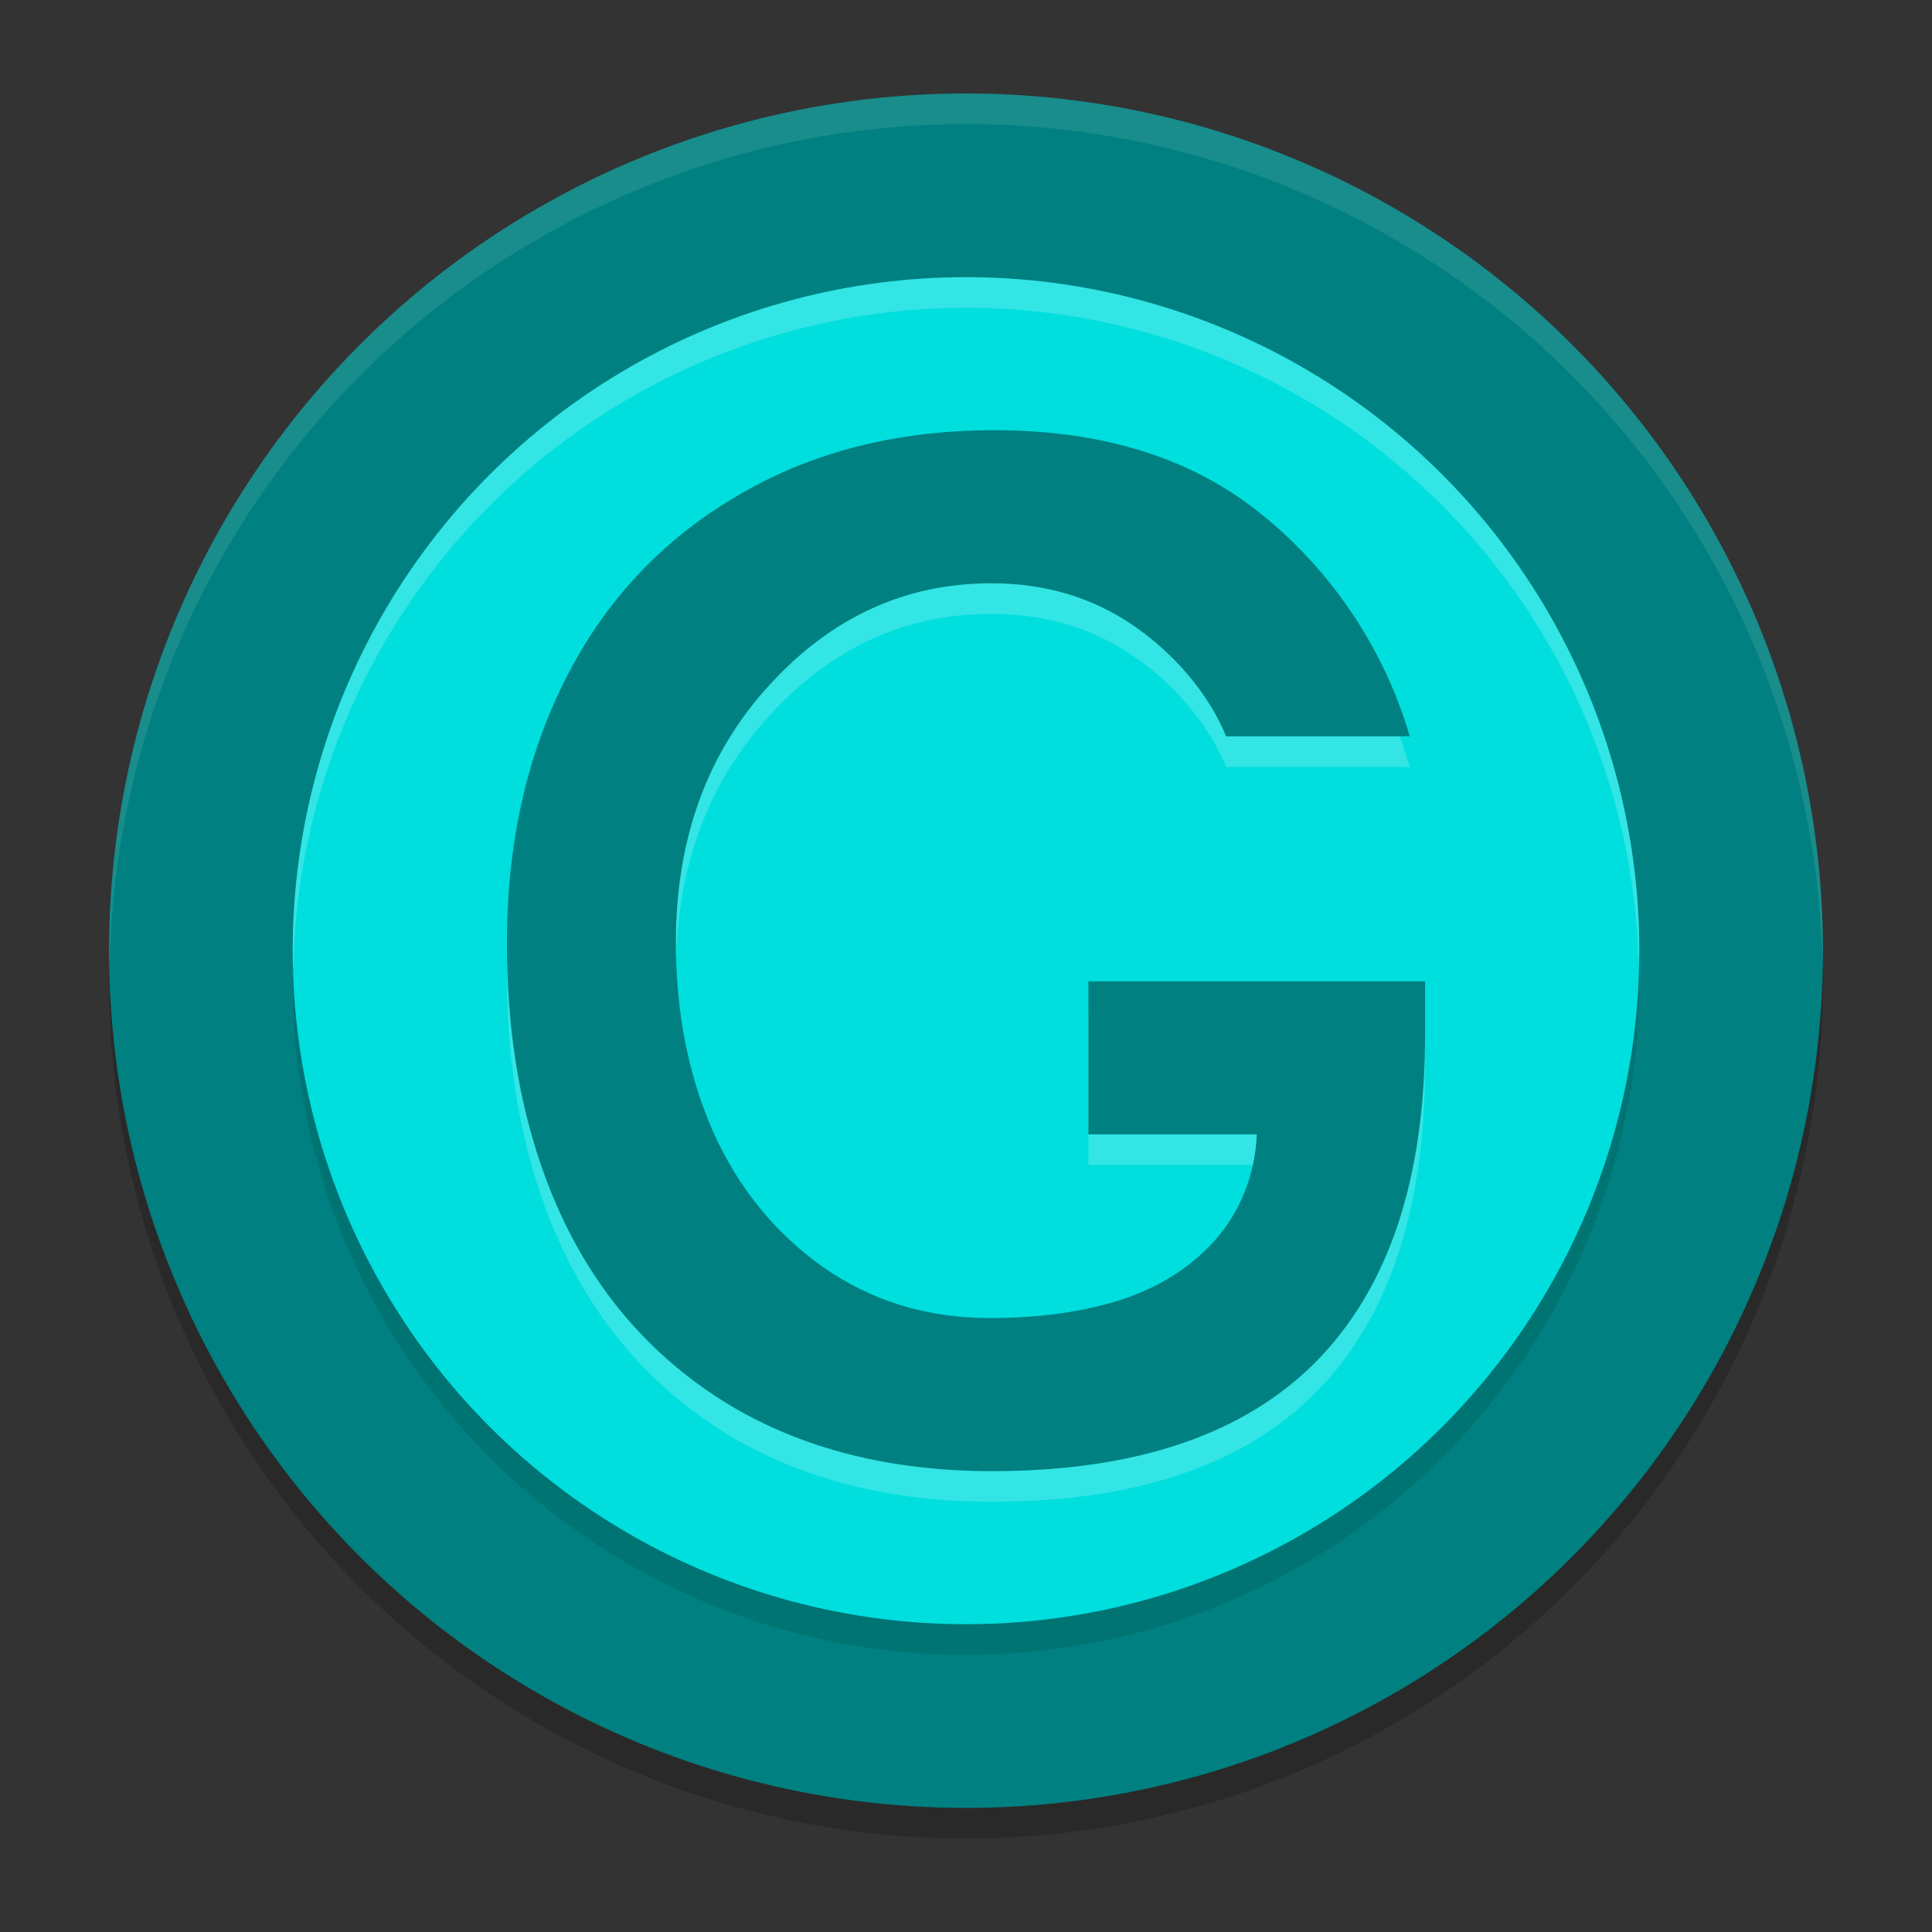 <?xml version="1.0" encoding="UTF-8" standalone="no"?>
<svg
   width="62"
   height="62"
   version="1.1"
   id="svg7"
   sodipodi:docname="groovy.svg"
   inkscape:version="1.4 (unknown)"
   xmlns:inkscape="http://www.inkscape.org/namespaces/inkscape"
   xmlns:sodipodi="http://sodipodi.sourceforge.net/DTD/sodipodi-0.dtd"
   xmlns="http://www.w3.org/2000/svg"
   xmlns:svg="http://www.w3.org/2000/svg">
  <rect width="100%" height="100%" fill="#333333" stroke="none"/>
  <defs
     id="defs7" />
  <sodipodi:namedview
     id="namedview7"
     pagecolor="#ffffff"
     bordercolor="#000000"
     borderopacity="0.25"
     inkscape:showpageshadow="2"
     inkscape:pageopacity="0.0"
     inkscape:pagecheckerboard="0"
     inkscape:deskcolor="#d1d1d1"
     inkscape:zoom="12.078125"
     inkscape:cx="32"
     inkscape:cy="32"
     inkscape:window-width="1920"
     inkscape:window-height="996"
     inkscape:window-x="0"
     inkscape:window-y="0"
     inkscape:window-maximized="1"
     inkscape:current-layer="svg7" />
  <g
     id="g7"
     transform="translate(-0.5,-1)">
    <ellipse
       style="opacity:0.2;stroke-width:0.982"
       cx="31.5"
       cy="32.491"
       id="circle1"
       rx="27.5"
       ry="27.509" />
    <ellipse
       style="fill:#008080;stroke-width:0.982"
       cx="31.5"
       cy="31.509"
       id="circle2"
       rx="27.5"
       ry="27.509" />
    <ellipse
       style="opacity:0.1;stroke-width:0.982"
       cx="31.5"
       cy="32.491"
       id="circle3"
       rx="21.607"
       ry="21.614" />
    <ellipse
       style="fill:#00dede;stroke-width:0.982;fill-opacity:1"
       cx="31.5"
       cy="31.509"
       id="circle4"
       rx="21.607"
       ry="21.614" />
    <path
       style="opacity:0.2;fill:#ffffff;stroke-width:0.982"
       d="m 46.231,35.206 c 0,4.603 -1.16,8.088 -3.48,10.456 -2.319,2.353 -5.792,3.531 -10.416,3.531 -3.254,0 -6.064,-0.708 -8.429,-2.124 -2.349,-1.429 -4.127,-3.411 -5.332,-5.943 -1.205,-2.548 -1.807,-5.504 -1.807,-8.871 0,-3.188 0.632,-6.025 1.897,-8.513 1.265,-2.488 3.088,-4.431 5.468,-5.832 2.381,-1.415 5.137,-2.121 8.271,-2.121 3.45,0 6.274,0.87 8.473,2.613 2.214,1.743 4.006,4.262 4.865,7.211 h -5.893 c -0.557,-1.371 -1.683,-2.675 -2.994,-3.569 -1.311,-0.894 -2.825,-1.343 -4.541,-1.343 -2.772,0 -5.152,1.097 -7.14,3.287 -1.988,2.175 -2.983,4.923 -2.983,8.245 l 1.89e-4,4.9e-4 c 0,2.234 0.399,4.26 1.198,6.077 0.813,1.802 1.988,3.247 3.525,4.335 1.551,1.087 3.337,1.635 5.355,1.635 1.582,0 2.983,-0.197 4.203,-0.585 1.235,-0.402 2.244,-1.043 3.028,-1.922 0.798,-0.894 1.287,-2.122 1.332,-3.388 h -5.402 v -4.912 h 10.804"
       id="path4" />
    <path
       style="fill:#008080;stroke-width:0.982"
       d="m 46.231,34.223 c 0,4.603 -1.16,8.088 -3.48,10.456 -2.319,2.353 -5.792,3.531 -10.416,3.531 -3.254,0 -6.064,-0.708 -8.429,-2.124 -2.349,-1.429 -4.127,-3.411 -5.332,-5.943 -1.205,-2.548 -1.807,-5.504 -1.807,-8.871 0,-3.188 0.632,-6.025 1.897,-8.513 1.265,-2.488 3.088,-4.431 5.468,-5.832 2.381,-1.415 5.137,-2.121 8.271,-2.121 3.45,0 6.274,0.87 8.473,2.613 2.214,1.743 4.006,4.262 4.865,7.211 h -5.893 c -0.557,-1.371 -1.683,-2.675 -2.994,-3.569 -1.311,-0.894 -2.825,-1.343 -4.541,-1.343 -2.772,0 -5.152,1.097 -7.14,3.287 -1.988,2.175 -2.983,4.923 -2.983,8.245 l 1.89e-4,4.94e-4 c 0,2.234 0.399,4.26 1.198,6.077 0.813,1.802 1.988,3.247 3.525,4.335 1.551,1.087 3.337,1.635 5.355,1.635 1.582,0 2.983,-0.197 4.203,-0.585 1.235,-0.402 2.244,-1.043 3.028,-1.922 0.798,-0.894 1.287,-2.122 1.332,-3.388 h -5.402 v -4.912 h 10.804"
       id="path5" />
    <path
       style="opacity:0.2;fill:#ffffff;stroke-width:0.982"
       d="M 31.5,9.895 A 21.607,21.614 0 0 0 9.893,31.509 21.607,21.614 0 0 0 9.913,32.084 21.607,21.614 0 0 1 31.5,10.877 21.607,21.614 0 0 1 53.087,31.916 21.607,21.614 0 0 0 53.107,31.509 21.607,21.614 0 0 0 31.5,9.895 Z"
       id="path6" />
    <path
       style="opacity:0.1;fill:#ffffff;stroke-width:0.982"
       d="M 31.5,4 A 27.5,27.509 0 0 0 4,31.509 27.5,27.509 0 0 0 4.021,32.084 27.5,27.509 0 0 1 31.5,4.982 27.5,27.509 0 0 1 58.979,31.916 27.5,27.509 0 0 0 59,31.509 27.5,27.509 0 0 0 31.5,4 Z"
       id="path7" />
  </g>
</svg>
